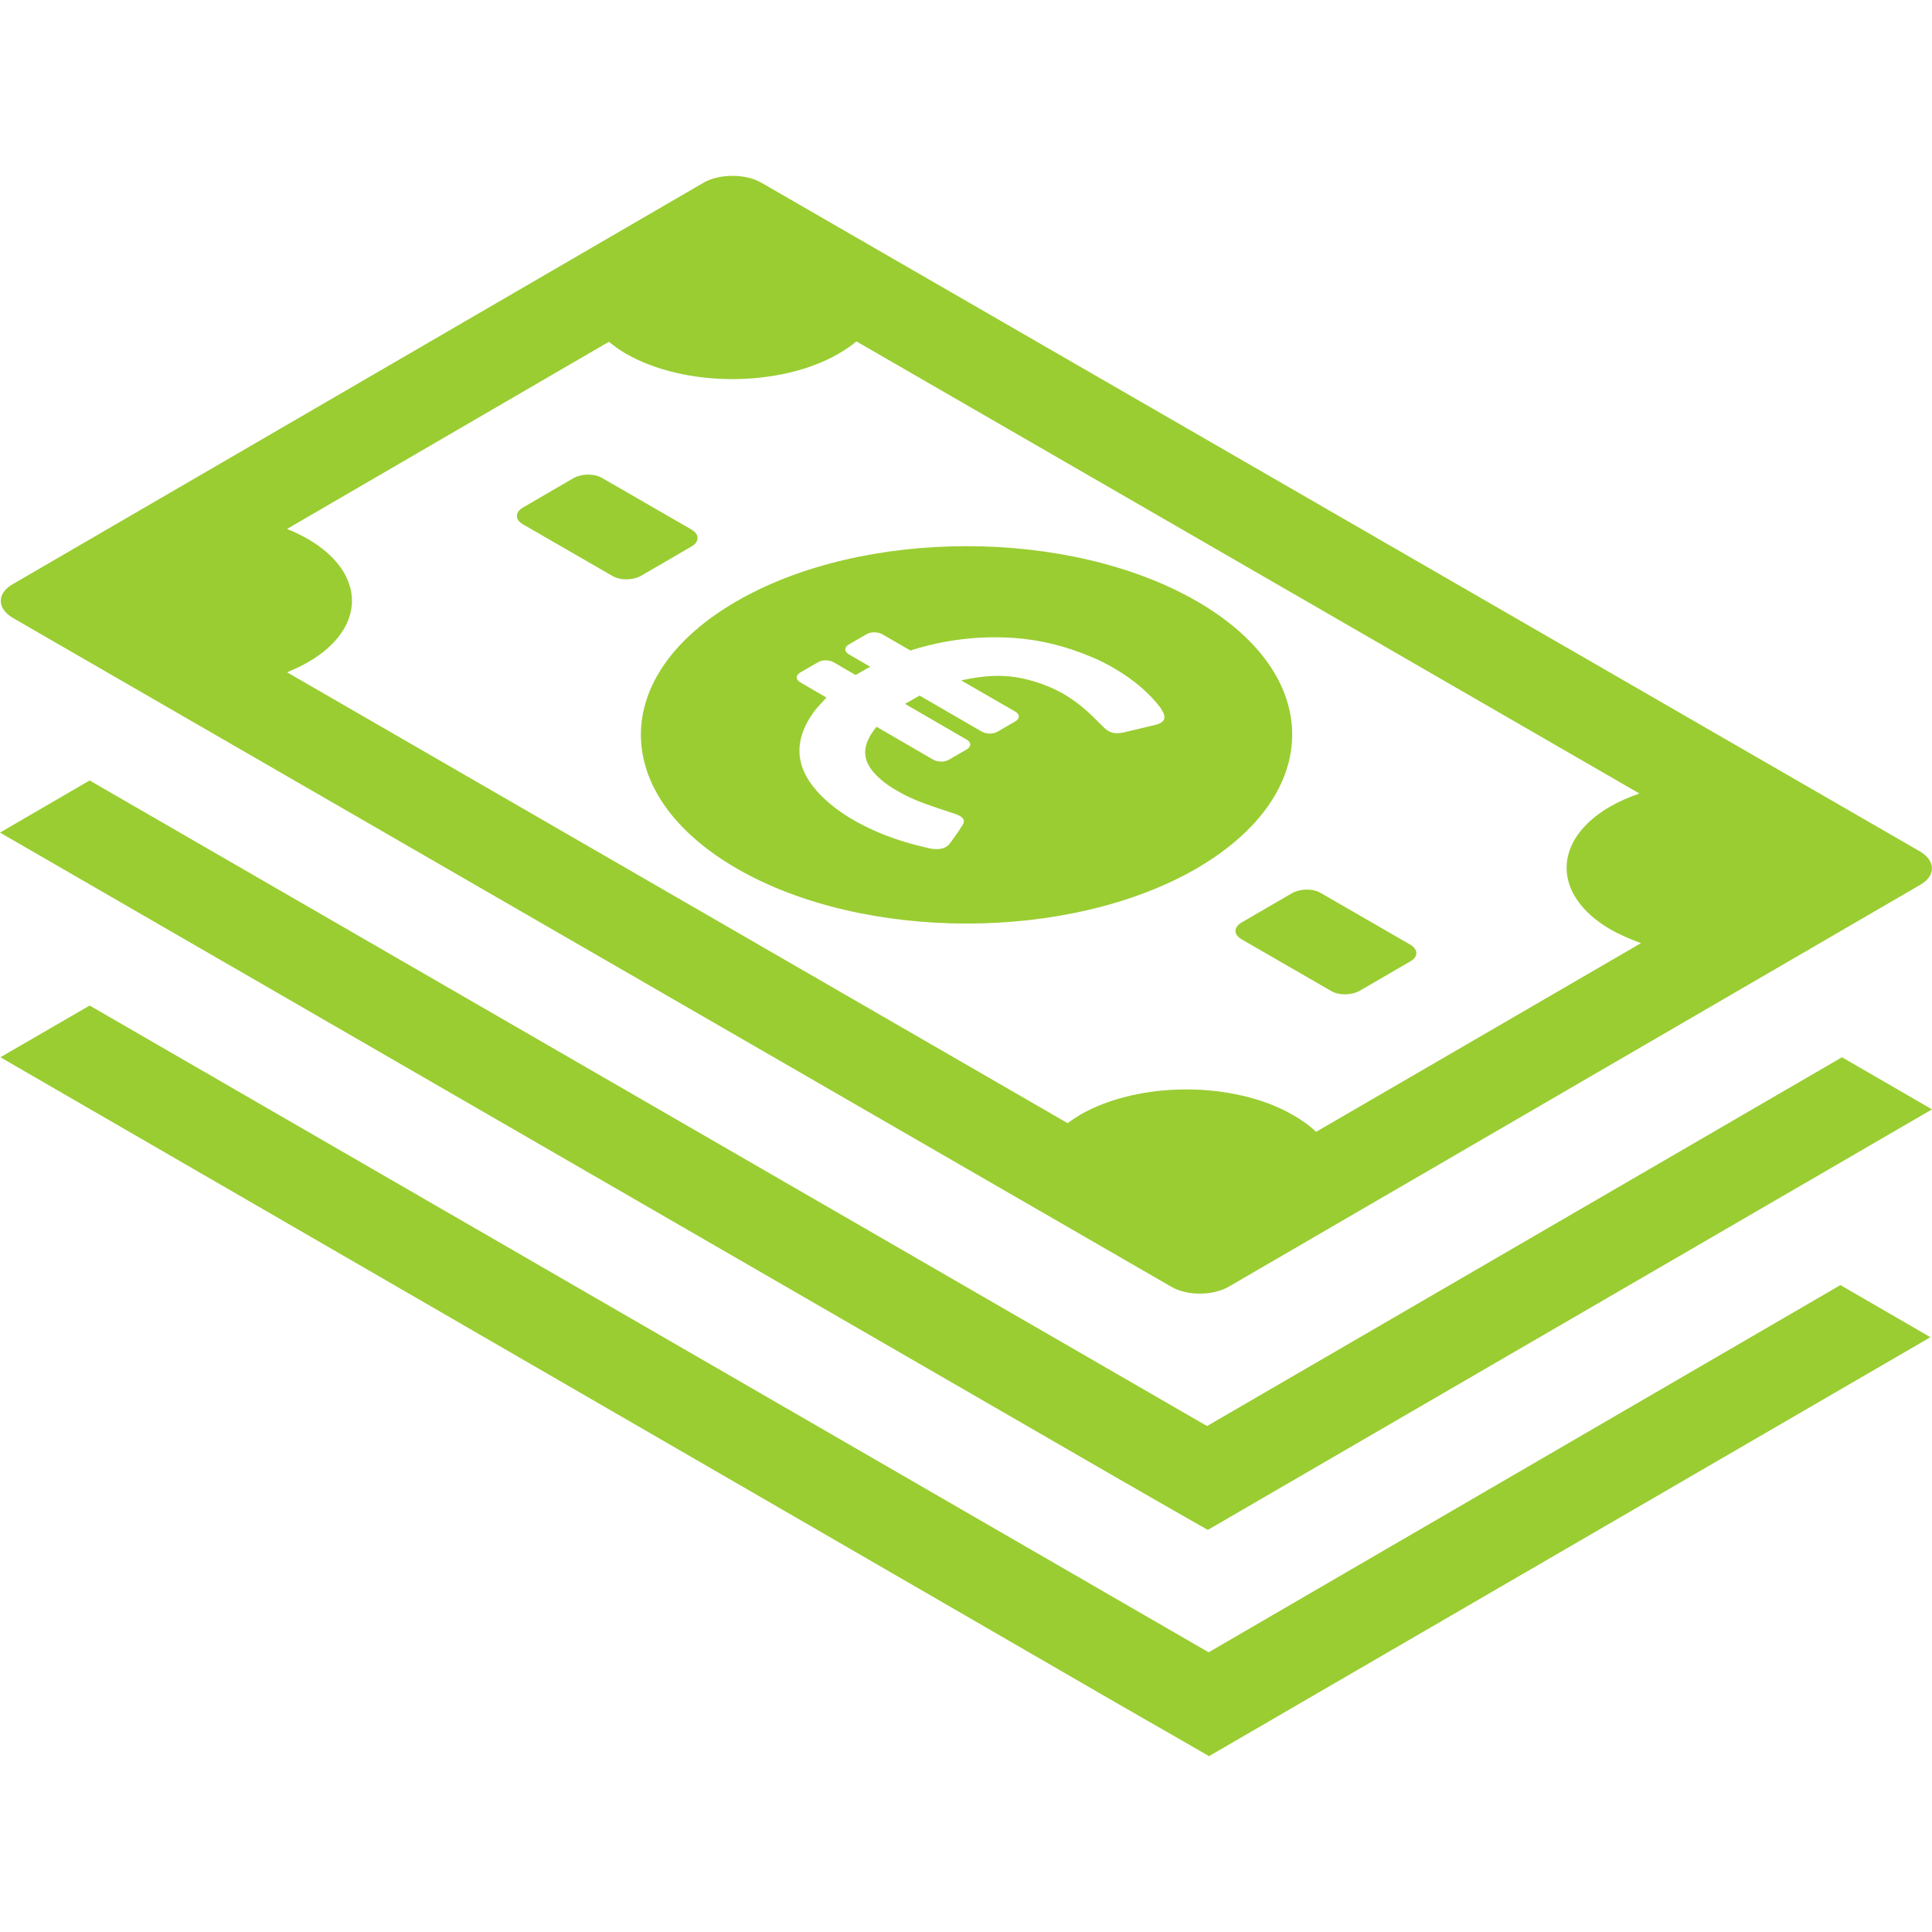 <?xml version="1.0" encoding="iso-8859-1"?>
<!-- Generator: Adobe Illustrator 19.0.0, SVG Export Plug-In . SVG Version: 6.00 Build 0)  -->
<svg version="1.1" id="Capa_1" xmlns="http://www.w3.org/2000/svg" xmlns:xlink="http://www.w3.org/1999/xlink" x="0px" y="0px"
	 viewBox="0 0 489.3 489.3" style="enable-background:new 0 0 489.3 489.3;" xml:space="preserve" fill="yellowGreen">
<g>
	<path d="M486.3,215.662l-293.5-169.4c-4-2.3-10.6-2.3-14.6,0l-175,101.7c-4,2.3-4,6.1,0,8.5l293.4,169.4c4.1,2.4,10.6,2.3,14.6,0
		l175-101.7C490.3,221.862,490.3,218.062,486.3,215.662z M333.3,286.662c-1.6-1.6-3.6-3-5.9-4.3c-14.9-8.6-39-8.6-53.9,0
		c-1.1,0.7-2.1,1.3-3.1,2.1l-197.7-114.2c1.9-0.8,3.7-1.6,5.4-2.6c14.8-8.6,14.7-22.6-0.2-31.2c-1.6-0.9-3.4-1.8-5.2-2.5l81.5-47.4
		c1.3,1,2.7,2.1,4.3,3c14.9,8.6,39.1,8.6,53.9,0c1.7-1,3.2-2,4.5-3.1l198.3,114.5c-2.6,0.9-5.1,2-7.4,3.3
		c-14.8,8.6-14.7,22.6,0.2,31.2c2.3,1.3,4.9,2.4,7.6,3.4L333.3,286.662z M357.2,243.462l-12.9,7.5c-2,1.1-5.2,1.2-7.2,0l-22.7-13.1
		c-2-1.2-2-3,0-4.2l12.9-7.5c2-1.1,5.2-1.2,7.2,0l22.7,13.1C359.2,240.462,359.2,242.362,357.2,243.462z M175.2,138.362l-12.9,7.5
		c-2,1.1-5.2,1.2-7.2,0l-22.7-13.1c-2-1.2-2-3,0-4.2l12.9-7.5c2-1.1,5.2-1.2,7.2,0l22.7,13.1
		C177.2,135.362,177.1,137.262,175.2,138.362z M466.5,267.762l22.8,13.2l-183.4,106.5l-6-3.4l-16.9-9.7L0,210.862l22.7-13.2
		l283,163.5L466.5,267.762z M283.4,431.662L0.1,267.762l22.6-13.1l283.4,163.8l160-93l22.8,13.2l-182.7,106.1l-5.9-3.4
		L283.4,431.662z M303.1,152.262c-32.3-18.6-84.5-18.6-116.7,0.1s-32.1,48.9,0.2,67.6c32.2,18.6,84.4,18.6,116.6-0.1
		C335.3,201.062,335.3,170.862,303.1,152.262z M292.3,183.662c-2.5,0.6-5.1,1.2-7.6,1.8c-1.8,0.4-3,0.3-4.1-0.4
		c-0.3-0.2-0.5-0.3-0.8-0.6c-1.7-1.6-3.2-3.3-5-4.8c-1.6-1.4-3.4-2.7-5.4-3.9c-2.7-1.5-5.7-2.8-9.4-3.7c-5.5-1.4-10.9-1-16.3,0.2
		l-0.2,0.1l13.7,7.9c1.1,0.7,1.1,1.7,0,2.4l-4.5,2.6c-1.1,0.7-2.9,0.7-4.1,0l-15.7-9.1c-1.2,0.7-2.4,1.4-3.7,2.1l15.7,9.1
		c1.1,0.7,1.1,1.7,0,2.4l-4.5,2.6c-1.1,0.7-2.9,0.7-4.1,0l-14.3-8.3c-3.2,3.9-4.2,7.7-0.6,11.7c1.5,1.7,3.5,3.2,5.8,4.5
		c2,1.2,4.2,2.2,6.6,3.1c2.7,1,5.5,1.9,8.2,2.8c0.5,0.2,0.8,0.3,1.1,0.5c1.1,0.6,1.3,1.4,0.6,2.4c-0.9,1.5-2,3-3.1,4.5
		c-0.9,1.3-2.7,1.8-5.2,1.3c-2.5-0.6-5-1.2-7.4-2c-4.4-1.4-8.4-3.2-11.9-5.2c-3.6-2.1-6.7-4.5-9.2-7.3c-5.8-6.5-5.7-13.2-0.9-19.9
		c0.9-1.3,2.2-2.5,3.3-3.8l-6.7-3.9c-1.1-0.7-1.1-1.7,0-2.4l4.5-2.6c1.1-0.7,2.9-0.7,4.1,0l5.5,3.2c1.2-0.7,2.4-1.4,3.7-2.1
		l-5.5-3.2c-1.1-0.7-1.1-1.7,0-2.4l4.5-2.6c1.1-0.7,2.9-0.7,4.1,0l7.1,4.1l0.9-0.3c7.9-2.4,16.3-3.5,25.3-2.9
		c7,0.5,13.3,2.2,19.1,4.6c2.3,0.9,4.4,2,6.3,3.1c5,2.9,8.9,6.3,11.8,10.1l0.6,1.1C295.4,182.162,294.6,183.162,292.3,183.662z"/>
</g>
<g>
</g>
<g>
</g>
<g>
</g>
<g>
</g>
<g>
</g>
<g>
</g>
<g>
</g>
<g>
</g>
<g>
</g>
<g>
</g>
<g>
</g>
<g>
</g>
<g>
</g>
<g>
</g>
<g>
</g>
</svg>
